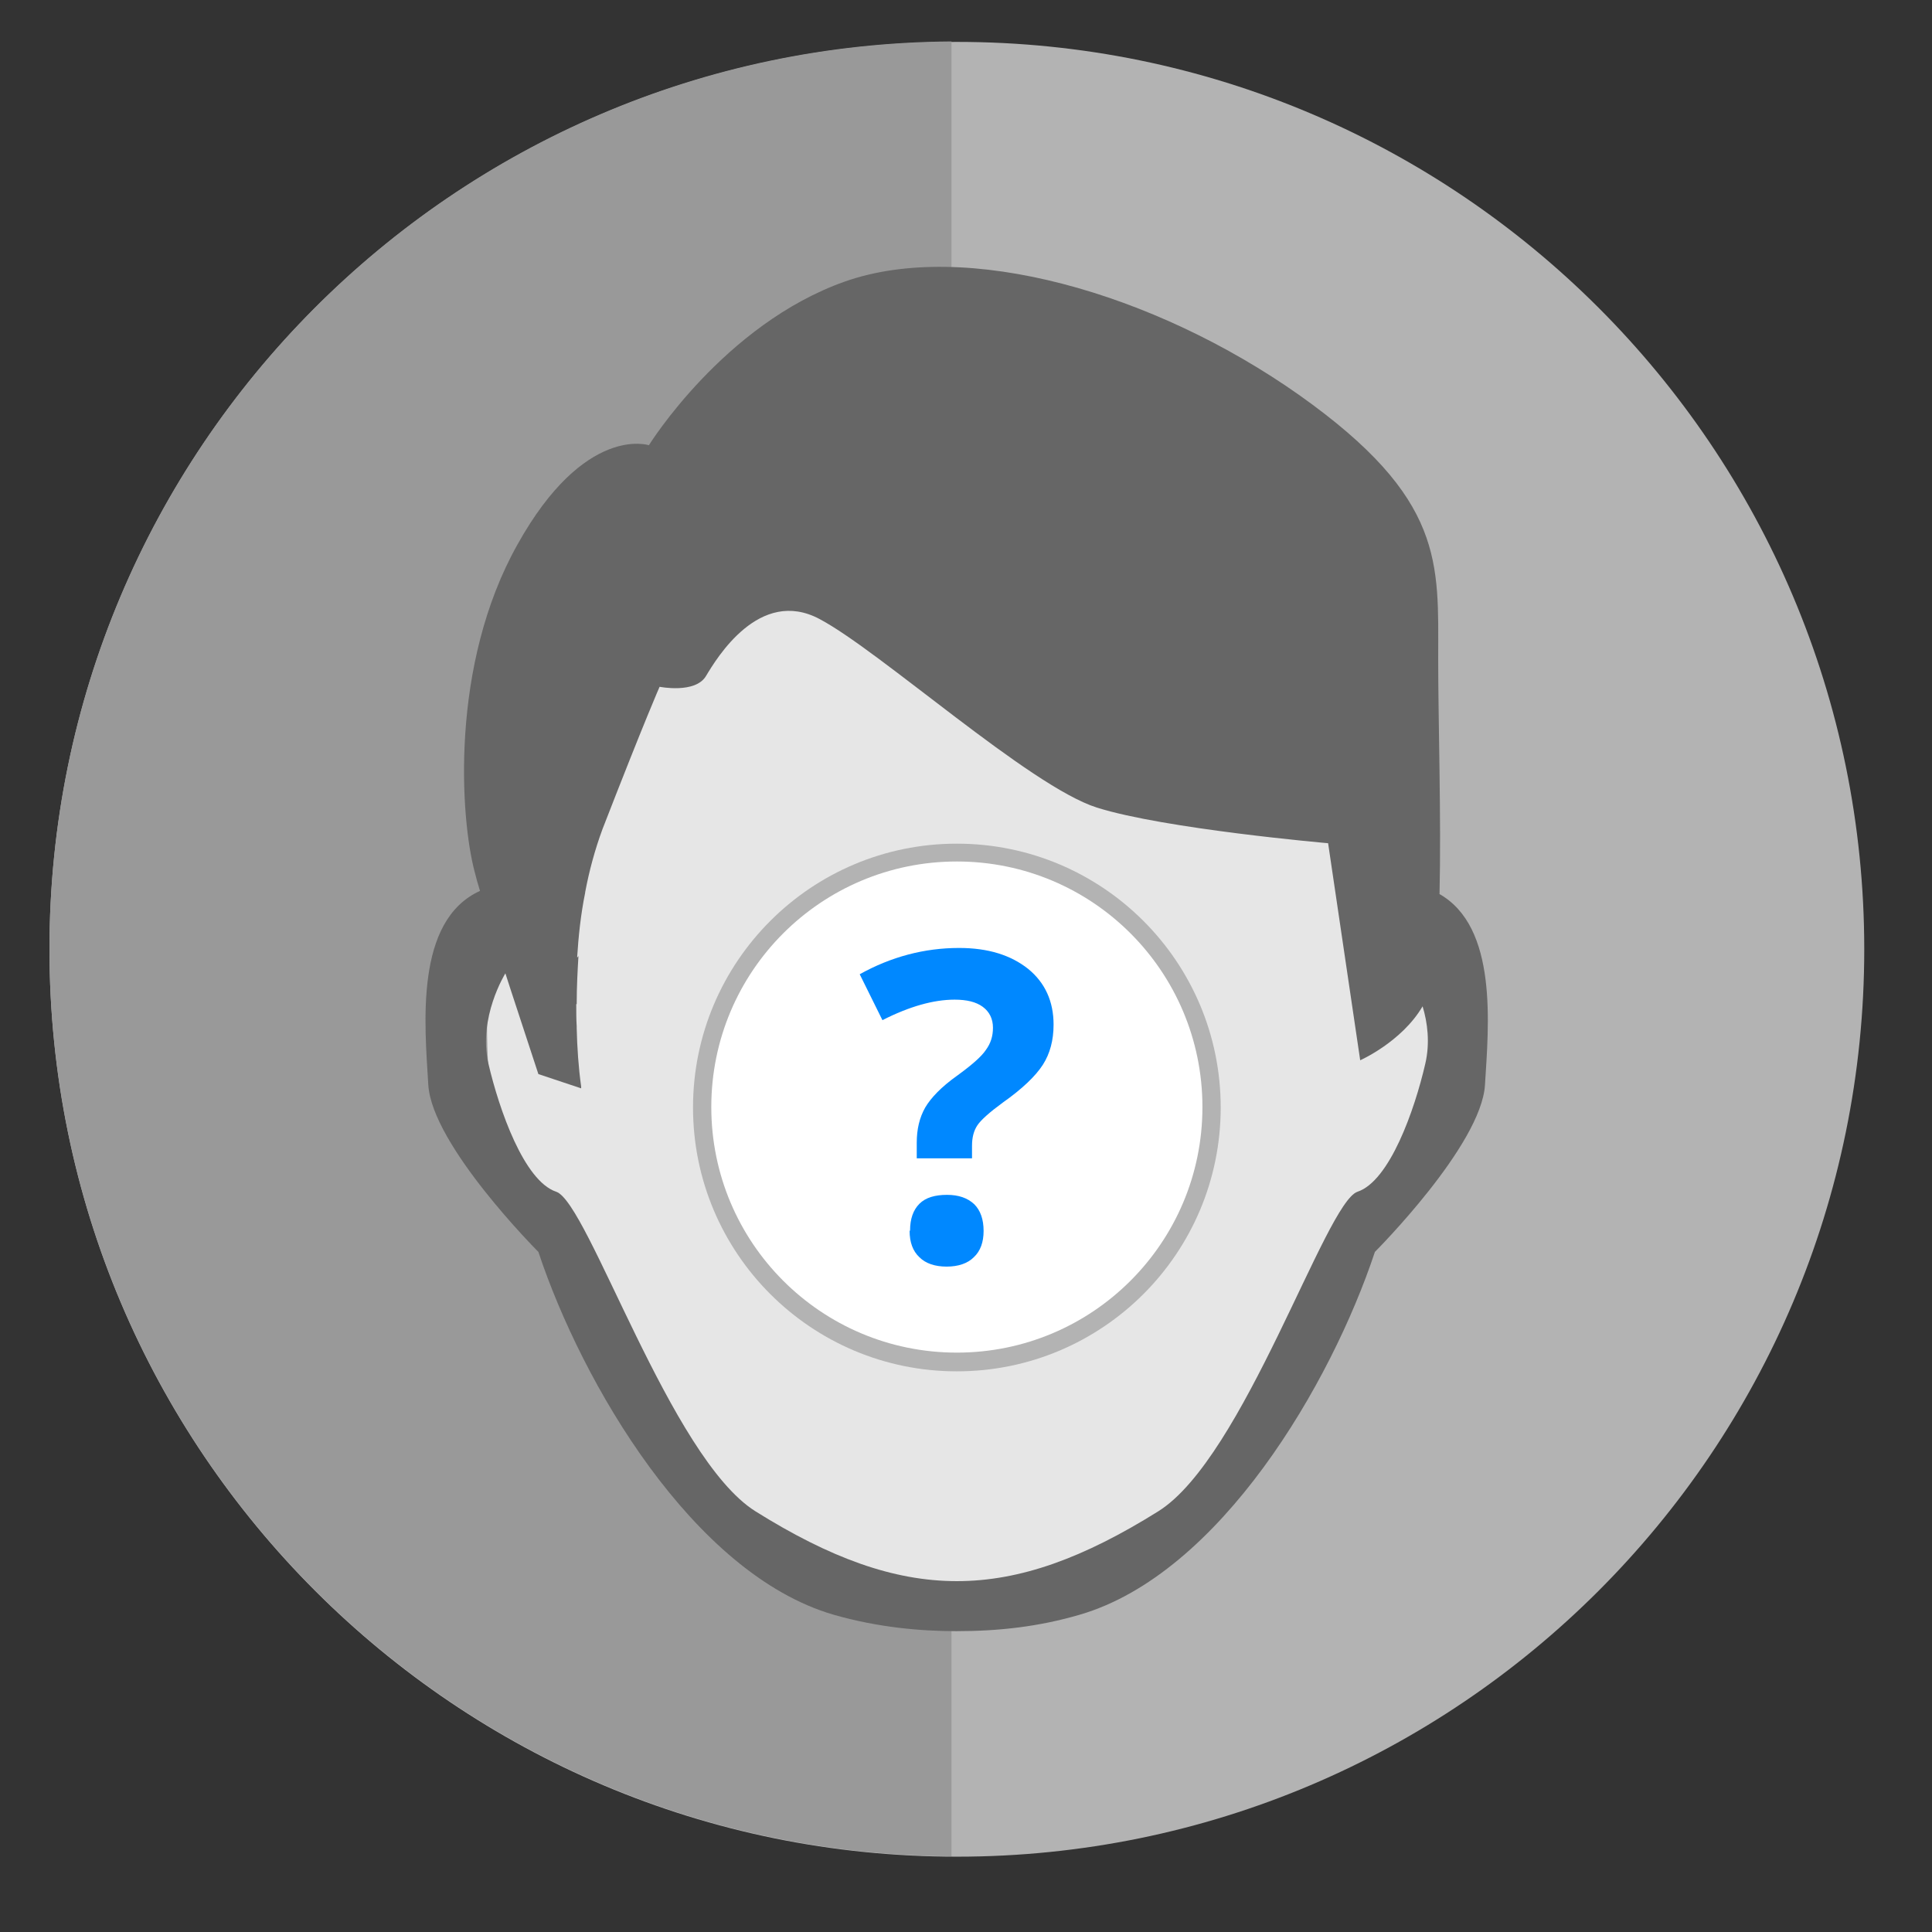<?xml version="1.0" ?><!DOCTYPE svg  PUBLIC '-//W3C//DTD SVG 1.1//EN'  'http://www.w3.org/Graphics/SVG/1.1/DTD/svg11.dtd'><svg height="43.349mm" style="shape-rendering:geometricPrecision; text-rendering:geometricPrecision; image-rendering:optimizeQuality; fill-rule:evenodd; clip-rule:evenodd" version="1.1" viewBox="0 0 4335 4335" width="43.349mm" xml:space="preserve" xmlns="http://www.w3.org/2000/svg" xmlns:xlink="http://www.w3.org/1999/xlink"><rect x="0" y="0" width="4335" height="4335" fill="#333333" stroke="none"/><defs><style type="text/css">
   <![CDATA[
    .fil3 {fill:#666666}
    .fil1 {fill:#999999}
    .fil0 {fill:#B3B3B3}
    .fil2 {fill:#E6E6E6}
    .fil4 {fill:white}
    .fil5 {fill:#0088FF;fill-rule:nonzero}
   ]]>
  </style></defs><g id="Layer_x0020_1"><g id="_474356808"><path class="fil0" d="M2147 94c1124,0 2036,911 2036,2036 0,1124 -911,2036 -2036,2036 -1124,0 -2036,-911 -2036,-2036 0,-1124 911,-2036 2036,-2036z"/><path class="fil1" d="M2135 4165c-1119,-7 -2024,-915 -2024,-2036 0,-1120 905,-2029 2024,-2036l0 4071z"/><path class="fil2" d="M3042 1422l67 679c0,0 197,180 132,334 -65,154 -246,345 -307,526 -61,182 -255,619 -800,639 -545,20 -807,-652 -807,-652l-80 -274c0,0 -132,100 -152,-287 -20,-388 103,-401 103,-401 0,0 188,-471 222,-504 34,-34 222,-330 336,-350 114,-20 673,20 673,20l612 269z"/><path class="fil3" d="M1297 2147l-2 1c3,-47 8,-96 18,-145l0 -1 0 0c9,-48 22,-96 39,-142 96,-247 128,-319 128,-319 0,0 80,16 104,-24 24,-40 120,-200 255,-128 136,72 471,375 622,423 152,48 519,80 519,80l72 487c0,0 93,-41 140,-121 11,36 17,82 6,129 -24,104 -80,263 -152,287 -72,24 -255,597 -447,717 -334,209 -570,209 -904,0 -191,-120 -375,-693 -447,-717 -72,-24 -128,-184 -152,-287 -24,-104 38,-203 38,-203l10 31 -1 0 1 0c34,104 64,195 64,195l96 32 0 0 0 0 0 0 0 0 0 -1 0 -1 0 -1 0 -1c-6,-43 -9,-88 -10,-131l0 -4c-1,-16 -1,-32 -1,-50l1 0c0,-39 2,-76 4,-109zm1933 -141c4,-168 -3,-389 -3,-528 0,-215 16,-359 -311,-591 -327,-231 -750,-351 -1021,-255 -271,96 -439,367 -439,367 0,0 -144,-48 -295,223 -152,271 -128,614 -96,734 3,12 7,27 12,43 -147,67 -124,300 -116,435 8,136 247,375 247,375 98,295 347,722 662,814 101,29 197,37 276,37 95,0 185,-10 277,-37 315,-92 564,-519 662,-814 0,0 239,-239 247,-375 8,-132 30,-355 -104,-429z"/><path class="fil0" d="M2147 1893c327,0 592,265 592,592 0,327 -265,592 -592,592 -327,0 -592,-265 -592,-592 0,-327 265,-592 592,-592zm0 74c286,0 518,232 518,518 0,286 -232,518 -518,518 -286,0 -518,-232 -518,-518 0,-286 232,-518 518,-518z"/><path class="fil4" d="M2147 1933c305,0 551,247 551,551 0,305 -247,551 -551,551 -305,0 -551,-247 -551,-551 0,-305 247,-551 551,-551z"/><path class="fil5" d="M2057 2599l0 -35c0,-30 6,-56 19,-79 13,-22 36,-46 71,-71 33,-24 55,-43 65,-58 11,-15 16,-31 16,-50 0,-20 -8,-36 -23,-47 -15,-11 -36,-16 -63,-16 -47,0 -101,15 -162,46l-51 -103c70,-39 145,-59 223,-59 65,0 116,16 155,47 38,31 57,73 57,125 0,35 -8,65 -24,90 -16,25 -46,54 -90,85 -30,22 -49,39 -57,51 -8,12 -12,27 -12,46l0 28 -125 0zm-15 162c0,-26 7,-46 21,-60 14,-14 35,-20 62,-20 26,0 46,7 61,21 14,14 21,34 21,60 0,25 -7,45 -22,59 -14,14 -35,21 -61,21 -26,0 -47,-7 -61,-21 -15,-14 -22,-34 -22,-59z"/></g></g></svg>